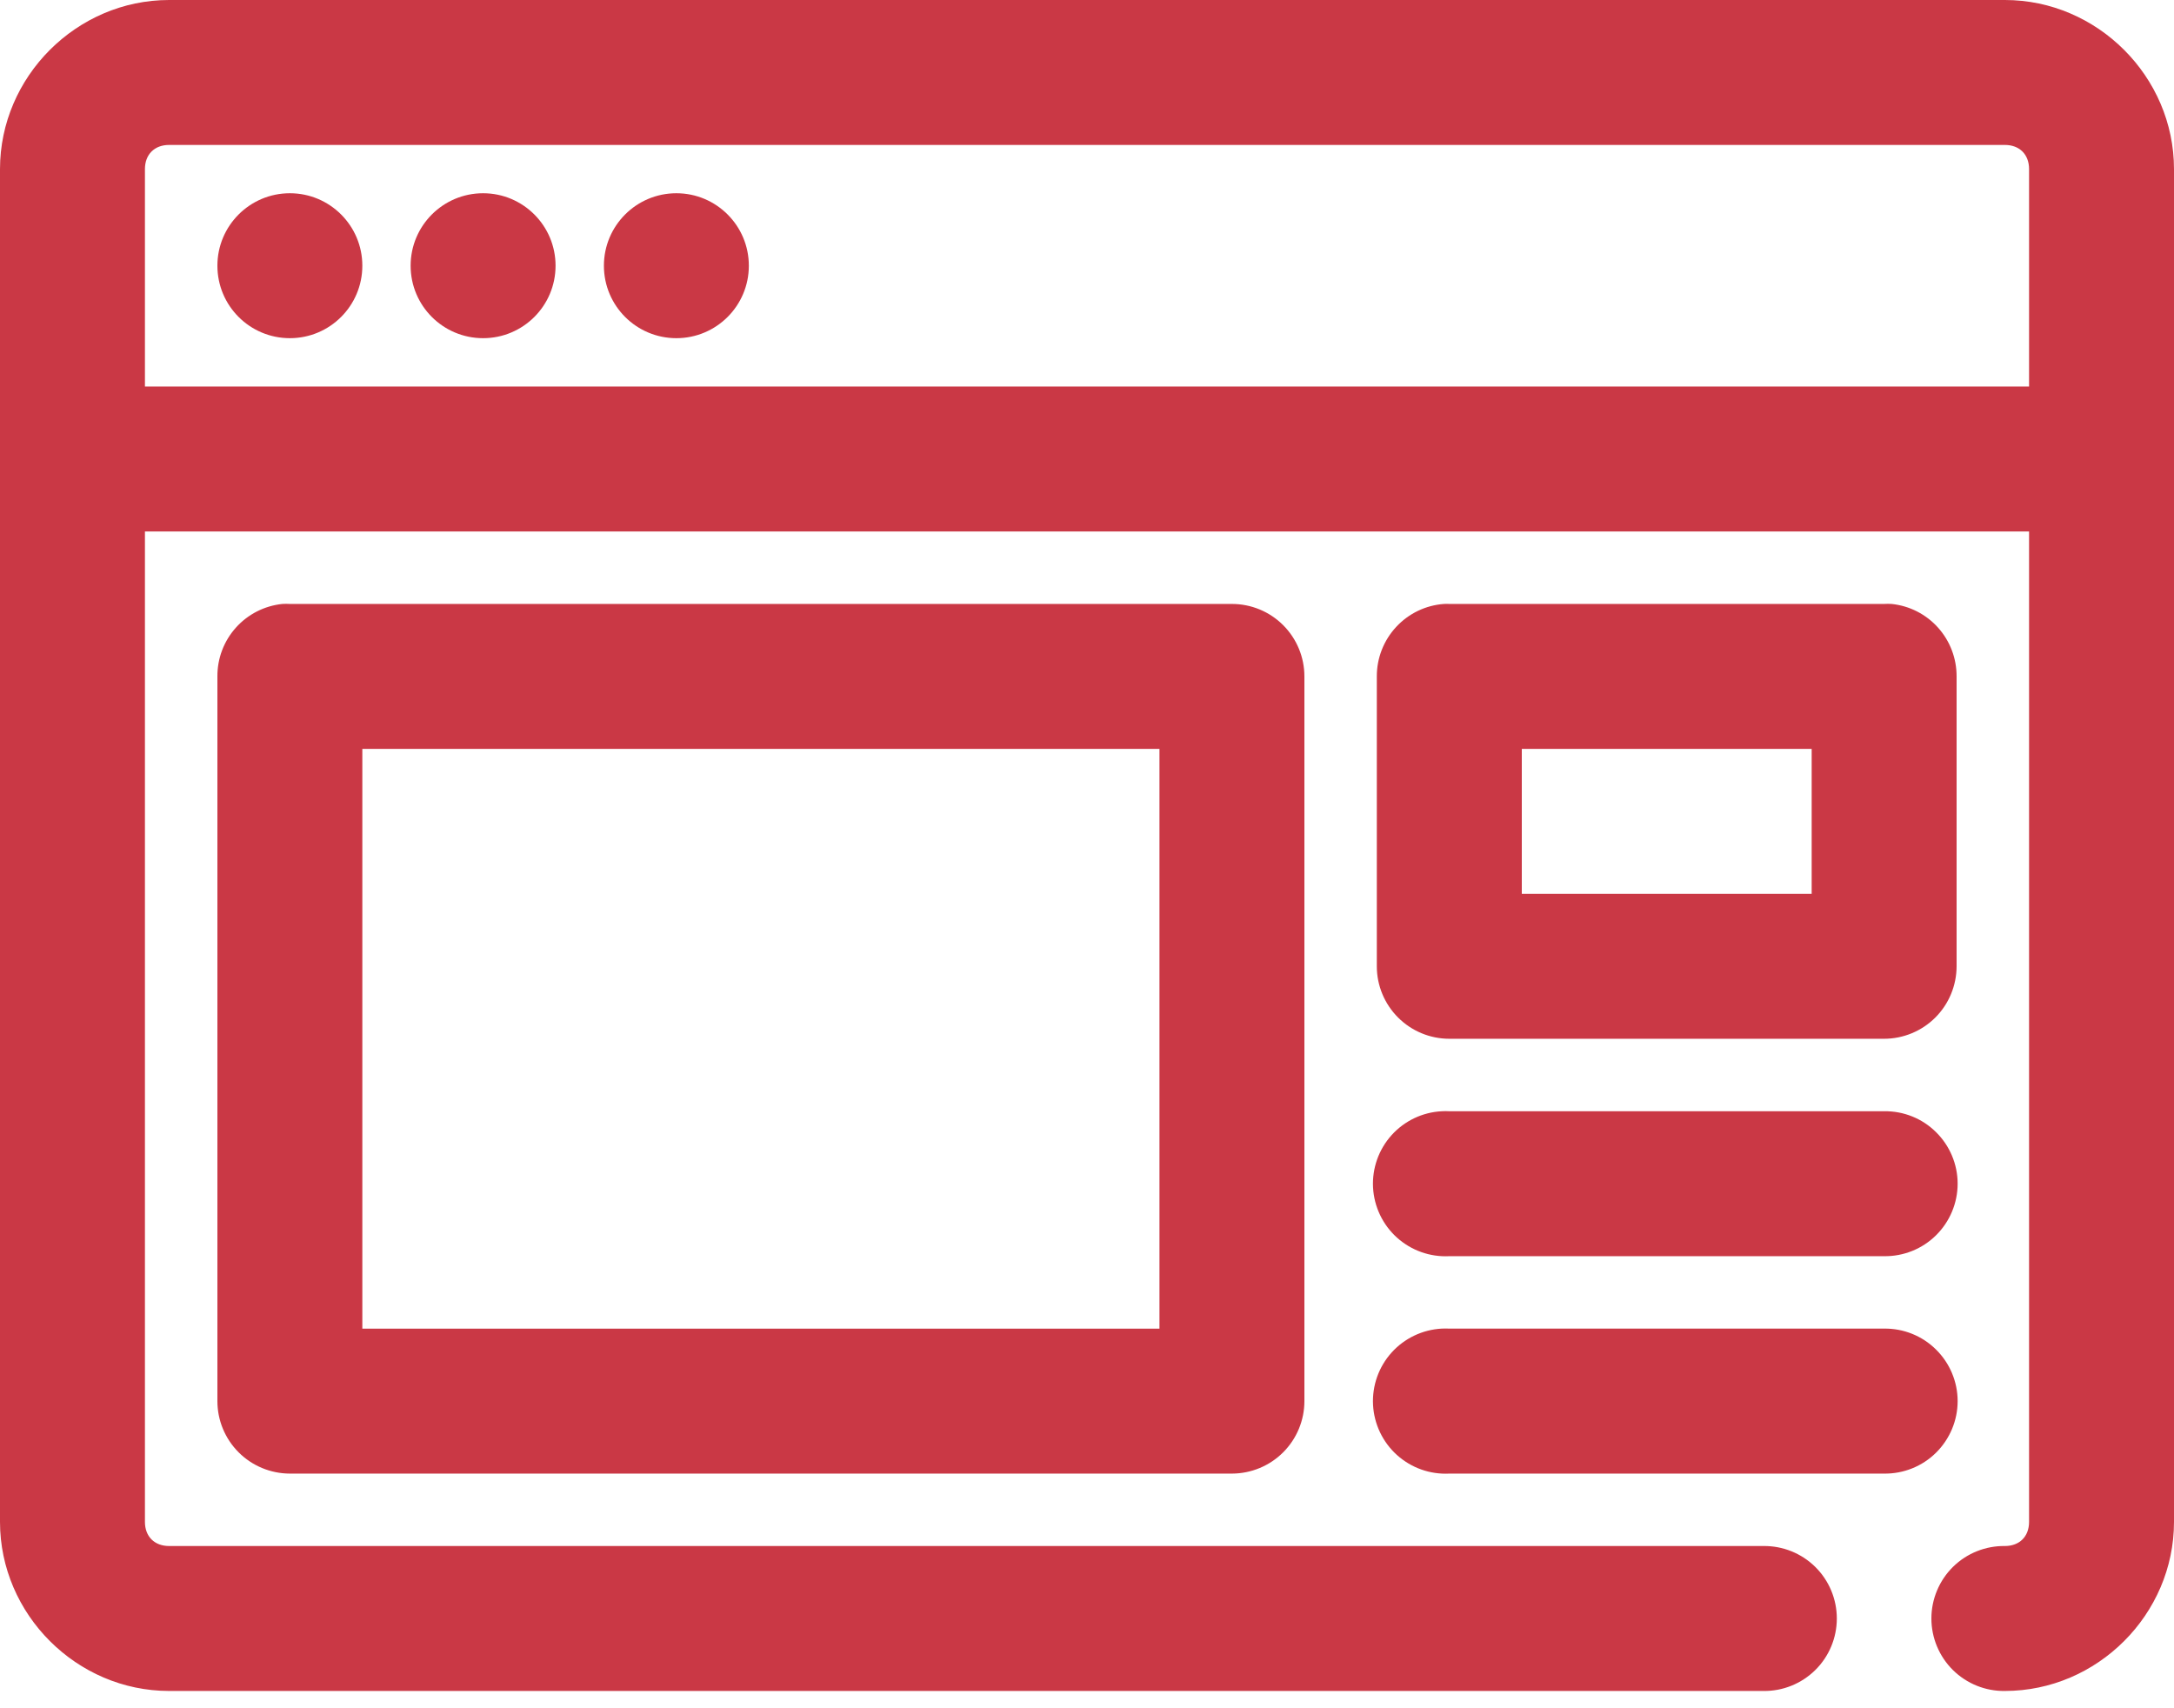 <svg width="42" height="33" viewBox="0 0 42 33" fill="none" xmlns="http://www.w3.org/2000/svg">
<path d="M3.267 0C1.481 0 0 1.481 0 3.267V29.4C0 31.185 1.481 32.666 3.267 32.666H34.066C34.441 32.672 34.802 32.526 35.069 32.263C35.336 32 35.486 31.641 35.486 31.266C35.486 30.892 35.336 30.532 35.069 30.269C34.802 30.006 34.441 29.861 34.066 29.866H3.267C2.984 29.866 2.8 29.682 2.8 29.4V10.267H39.2V29.4C39.2 29.682 39.016 29.866 38.733 29.866C38.359 29.861 37.997 30.006 37.73 30.269C37.464 30.532 37.313 30.892 37.313 31.266C37.313 31.641 37.464 32 37.73 32.263C37.997 32.526 38.359 32.672 38.733 32.666C40.519 32.666 42 31.185 42 29.4V3.267C42 1.481 40.519 0 38.733 0H3.267ZM3.267 2.8H38.733C39.016 2.8 39.2 2.984 39.2 3.267V7.467H2.8V3.267C2.8 2.984 2.984 2.8 3.266 2.8H3.267ZM5.6 3.733C4.827 3.733 4.2 4.36 4.2 5.133C4.2 5.907 4.827 6.533 5.6 6.533C6.373 6.533 7 5.907 7 5.133C7 4.36 6.373 3.733 5.6 3.733ZM9.333 3.733C8.56 3.733 7.933 4.36 7.933 5.133C7.933 5.907 8.56 6.533 9.333 6.533C10.106 6.533 10.733 5.907 10.733 5.133C10.733 4.36 10.106 3.733 9.333 3.733ZM13.067 3.733C12.294 3.733 11.667 4.36 11.667 5.133C11.667 5.907 12.294 6.533 13.067 6.533C13.84 6.533 14.467 5.907 14.467 5.133C14.467 4.36 13.84 3.733 13.067 3.733ZM5.454 11.667C5.109 11.703 4.789 11.866 4.557 12.125C4.325 12.384 4.198 12.719 4.2 13.067V27.067C4.2 27.438 4.348 27.794 4.61 28.056C4.873 28.319 5.229 28.466 5.6 28.467H23.8C24.171 28.466 24.527 28.319 24.79 28.056C25.052 27.794 25.2 27.438 25.2 27.067V13.067C25.2 12.695 25.052 12.339 24.79 12.077C24.527 11.814 24.171 11.667 23.8 11.667H5.6C5.551 11.664 5.503 11.664 5.454 11.667ZM27.897 11.667C27.544 11.692 27.214 11.851 26.973 12.111C26.732 12.371 26.598 12.712 26.599 13.067V18.667C26.599 19.038 26.747 19.394 27.01 19.657C27.272 19.919 27.628 20.067 28 20.067H36.399C36.77 20.067 37.127 19.919 37.389 19.657C37.652 19.394 37.799 19.038 37.8 18.667V13.067C37.801 12.719 37.674 12.384 37.442 12.125C37.21 11.866 36.891 11.703 36.545 11.667C36.497 11.664 36.448 11.664 36.399 11.667H28C27.966 11.665 27.931 11.665 27.897 11.667ZM7 14.467H22.4V25.667H7V14.467ZM29.4 14.467H35V17.267H29.4V14.467ZM27.854 21.467C27.482 21.486 27.134 21.652 26.885 21.928C26.636 22.204 26.507 22.568 26.526 22.939C26.546 23.311 26.712 23.659 26.988 23.908C27.265 24.157 27.628 24.286 28 24.267H36.4C36.774 24.272 37.136 24.127 37.402 23.864C37.669 23.601 37.82 23.241 37.82 22.866C37.82 22.492 37.669 22.133 37.402 21.87C37.136 21.606 36.774 21.461 36.4 21.467H28C27.951 21.464 27.902 21.464 27.854 21.467ZM27.854 25.666C27.482 25.686 27.134 25.852 26.885 26.128C26.636 26.404 26.507 26.768 26.526 27.14C26.546 27.511 26.712 27.859 26.988 28.108C27.265 28.357 27.628 28.486 28 28.467H36.4C36.774 28.472 37.136 28.327 37.402 28.064C37.669 27.8 37.82 27.441 37.82 27.067C37.82 26.692 37.669 26.333 37.402 26.07C37.136 25.806 36.774 25.661 36.4 25.666H28C27.951 25.664 27.902 25.664 27.854 25.666Z" fill="#CA3845"/>
</svg>
